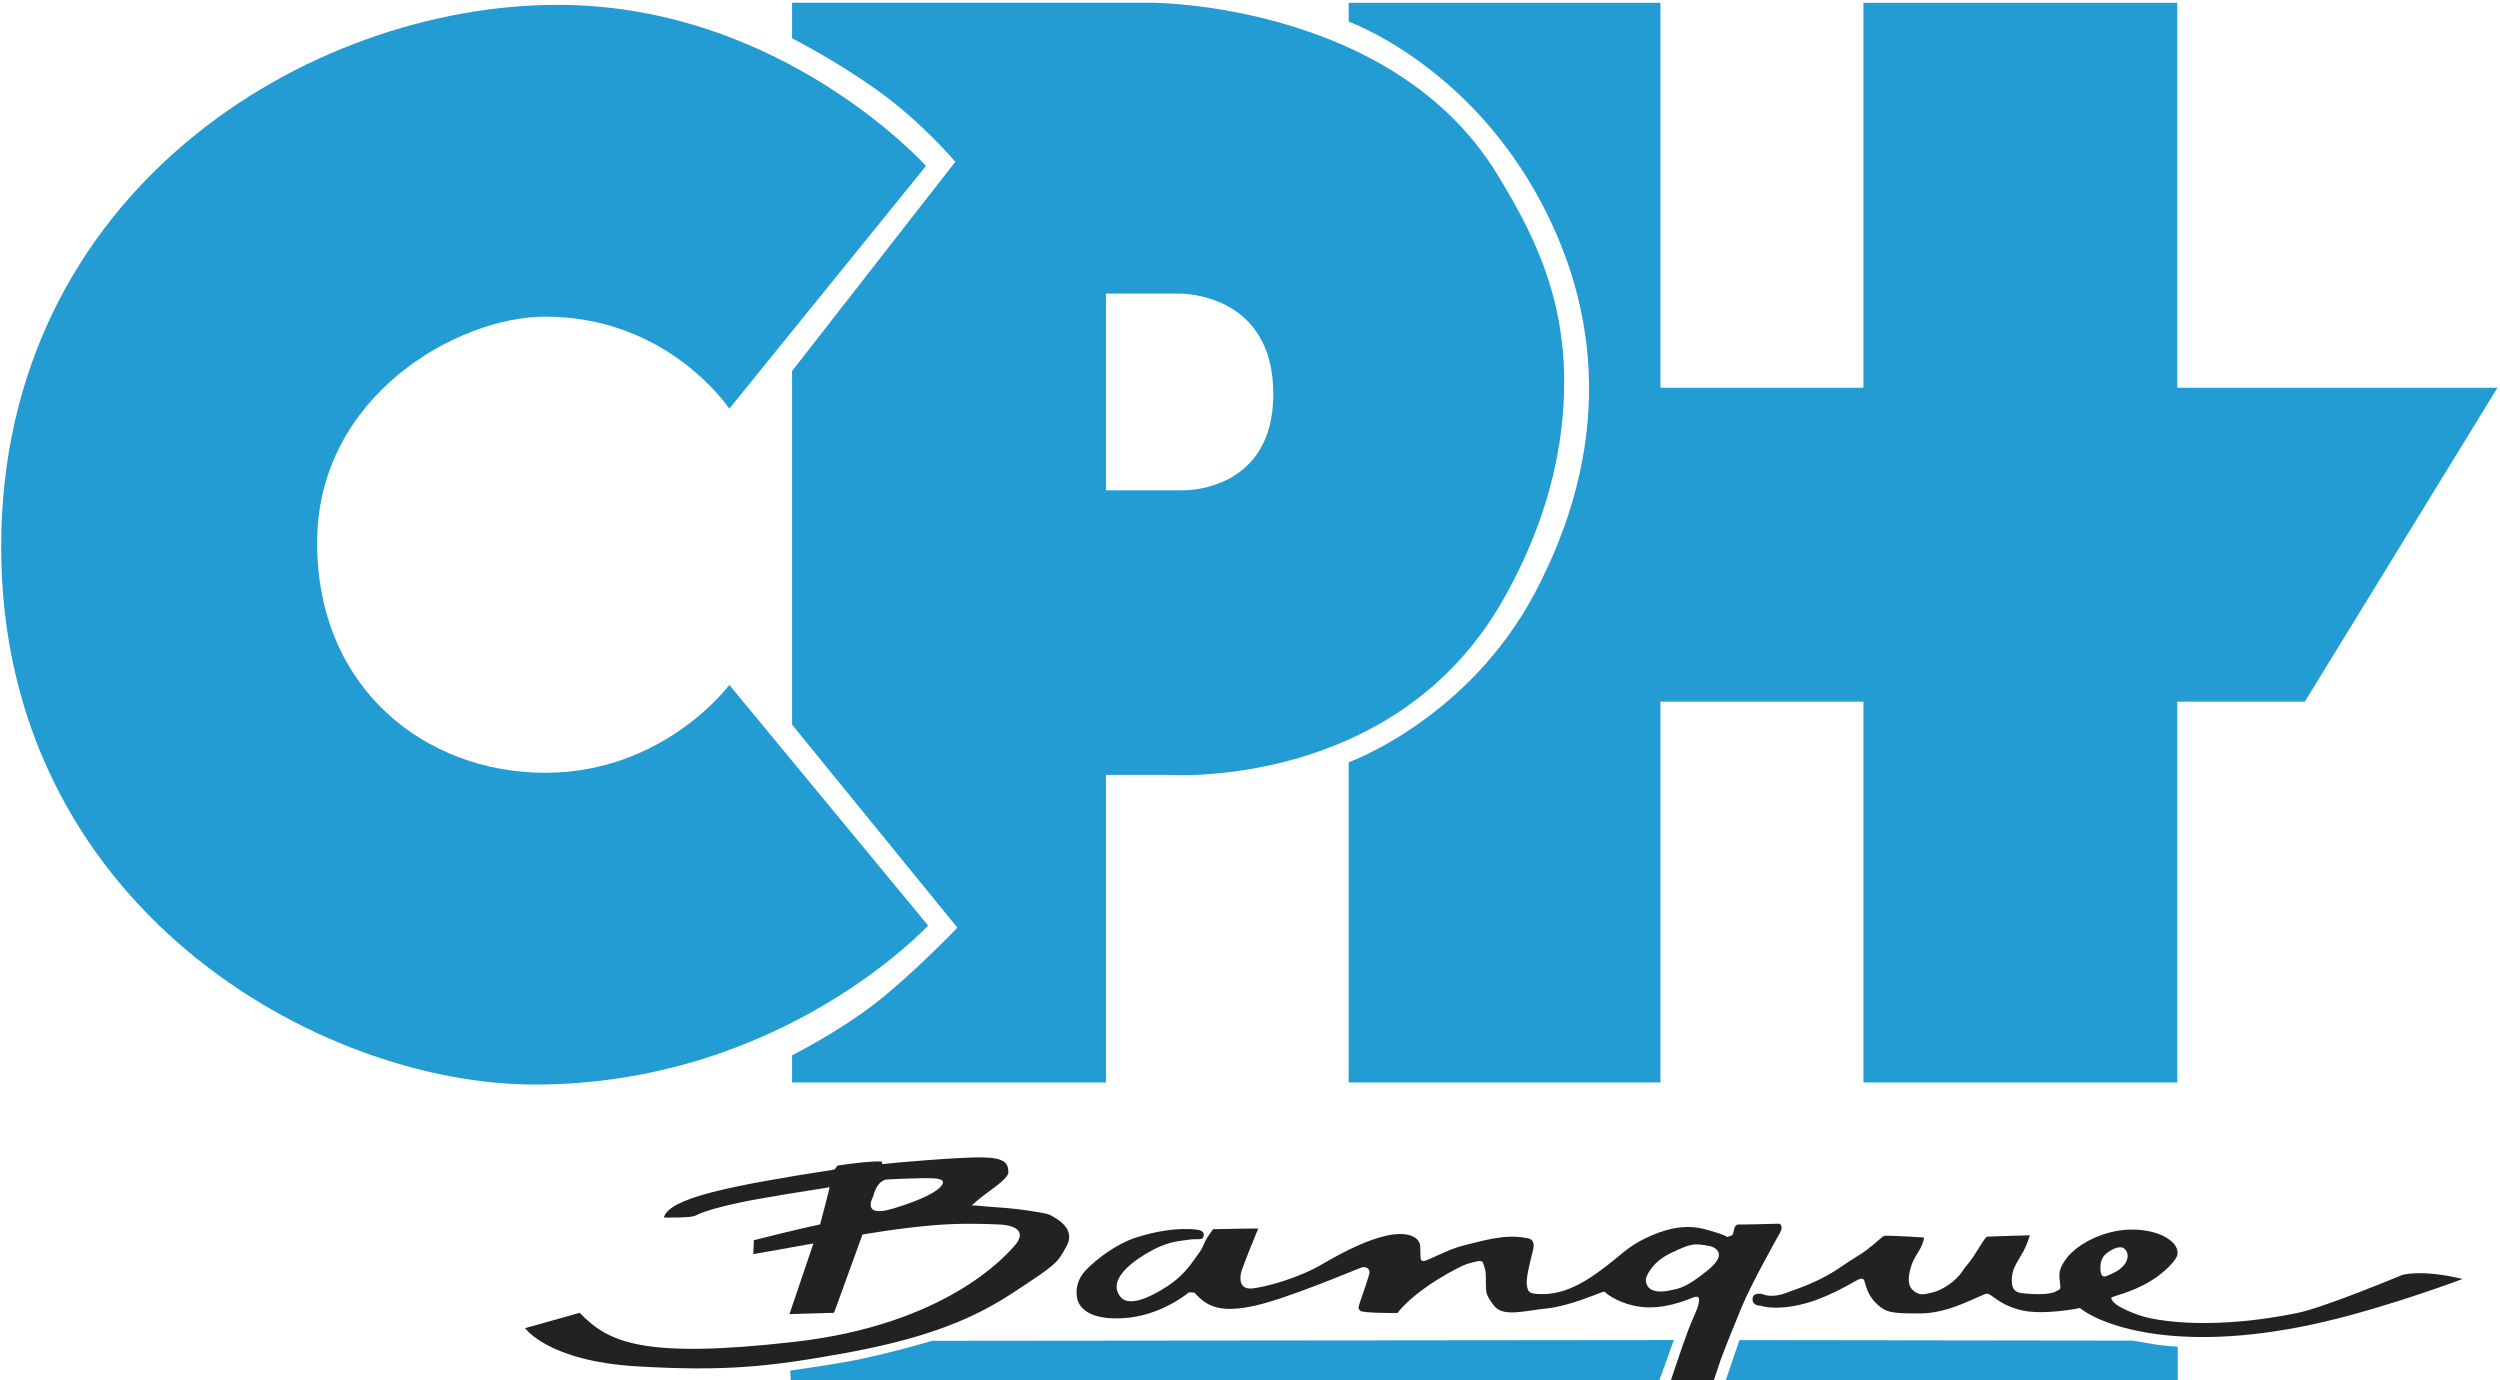 <?xml version="1.0" encoding="UTF-8"?>
<svg width="125px" height="69px" viewBox="0 0 125 69" version="1.1" xmlns="http://www.w3.org/2000/svg" xmlns:xlink="http://www.w3.org/1999/xlink">
    <title>Header/header-logo-svg</title>
    <g id="Header/header-logo" stroke="none" stroke-width="1" fill="none" fill-rule="evenodd">
        <g id="logo">
            <path d="M123.131,63.949 C123.131,63.949 119.52,65.308 116.275,66.074 C109.195,67.742 105.21,66.351 103.995,65.404 C103.995,65.404 102.101,65.796 100.98,65.491 C99.857,65.188 99.601,64.673 99.337,64.687 C99.074,64.701 97.537,65.658 96.078,65.669 C94.619,65.681 94.325,65.634 93.881,65.235 C93.439,64.835 93.359,64.471 93.282,64.26 C93.207,64.046 93.23,63.818 92.878,63.996 C92.528,64.175 91.315,64.943 89.983,65.242 C88.653,65.54 88.023,65.282 88.023,65.282 C88.023,65.282 87.619,65.31 87.628,64.946 C87.638,64.581 88.129,64.704 88.129,64.704 C88.129,64.704 88.533,64.927 89.273,64.657 C90.013,64.384 91.017,64.074 92.156,63.273 C92.57,62.979 93.019,62.737 93.324,62.507 C93.858,62.102 94.123,61.795 94.243,61.785 C94.433,61.771 96.165,61.863 96.198,61.874 C96.212,61.879 96.17,62.086 96.085,62.288 C95.998,62.49 95.752,62.831 95.639,63.096 C95.528,63.36 95.256,64.154 95.625,64.492 C95.991,64.828 96.231,64.713 96.67,64.61 C97.107,64.504 97.81,64.06 98.132,63.54 C98.252,63.35 98.477,63.12 98.661,62.843 C98.975,62.366 99.26,61.842 99.363,61.832 C99.525,61.818 101.494,61.764 101.494,61.764 C101.494,61.764 101.375,62.185 101.161,62.584 C100.945,62.986 100.637,63.369 100.602,63.811 C100.576,64.111 100.543,64.577 101.048,64.65 C101.551,64.72 102.409,64.751 102.733,64.598 C103.057,64.443 103.045,64.48 102.991,64.067 C102.94,63.653 102.963,63.437 103.273,62.984 C103.583,62.528 104.357,61.917 105.513,61.618 C106.666,61.32 107.818,61.531 108.422,61.947 C108.899,62.276 108.91,62.603 108.856,62.789 C108.8,62.972 108.354,63.545 107.552,64.039 C106.521,64.671 105.534,64.816 105.557,64.903 C105.618,65.124 105.891,65.371 106.899,65.742 C107.907,66.111 110.821,66.48 114.872,65.648 C116.223,65.371 120.103,63.752 120.103,63.752 C120.103,63.752 121.021,63.444 123.131,63.949 M105.026,63.526 C105.052,63.82 105.17,63.884 105.402,63.771 C105.654,63.649 105.889,63.595 106.187,63.27 C106.41,63.026 106.476,62.633 106.203,62.424 C105.931,62.215 105.407,62.608 105.407,62.608 C105.033,62.845 105,63.233 105.026,63.526" id="Fill-76" fill="#222221"></path>
            <path d="M41.005,61.22 C41.012,61.218 41.496,59.347 41.482,59.361 C41.47,59.373 39.696,59.632 37.877,59.956 C36.634,60.179 35.299,60.499 34.778,60.778 C34.54,60.908 33.194,60.877 33.194,60.877 C33.445,59.907 36.437,59.298 41.679,58.485 C41.808,58.464 41.799,58.29 41.926,58.271 C42.758,58.144 43.658,58.053 44.052,58.074 C44.109,58.076 44.095,58.212 44.132,58.205 C44.548,58.147 48.033,57.846 49.128,57.869 C50.218,57.89 50.418,58.144 50.418,58.616 C50.418,58.887 49.784,59.324 49.269,59.707 C48.884,59.993 48.578,60.278 48.578,60.278 C48.712,60.257 49.001,60.297 49.33,60.325 C49.774,60.365 50.345,60.393 50.867,60.456 C51.708,60.56 52.368,60.677 52.488,60.741 C52.904,60.962 53.799,61.455 53.325,62.313 C52.848,63.173 52.876,63.18 50.566,64.691 C48.254,66.202 45.702,67.031 42.088,67.684 C38.472,68.335 36.218,68.58 31.801,68.314 C27.385,68.046 26.257,66.408 26.257,66.408 L28.985,65.64 C30.407,67.12 32.115,67.955 39.703,67.095 C47.29,66.237 50.312,62.783 50.77,62.235 C51.271,61.636 50.883,61.274 49.995,61.227 C49.276,61.19 48,61.152 46.726,61.258 C44.912,61.408 43.124,61.728 43.124,61.728 L41.703,65.64 L39.473,65.706 L40.671,62.172 L37.666,62.707 L37.692,62.01 C37.692,62.01 40.112,61.399 41.005,61.22 M43.658,59.831 C43.658,59.831 43.007,60.929 44.666,60.426 C46.325,59.921 46.86,59.535 47.039,59.328 C47.215,59.122 47.243,58.943 46.651,58.915 C46.059,58.884 44.339,58.974 44.339,58.974 C44.339,58.974 43.864,58.974 43.658,59.831" id="Fill-78" fill="#222221"></path>
            <path d="M57.175,62.765 C55.988,63.505 55.514,64.276 56.047,64.868 C56.581,65.461 58.009,64.553 58.475,64.241 C58.94,63.926 59.342,63.498 59.619,63.108 C59.894,62.718 60.07,62.542 60.235,62.114 C60.303,61.941 60.648,61.466 60.653,61.459 C60.66,61.452 62.913,61.424 62.913,61.424 C62.913,61.424 62.091,63.397 62.044,63.675 C61.995,63.975 61.971,64.504 62.662,64.417 C63.353,64.33 64.939,63.903 66.133,63.198 C67.329,62.493 68.424,61.98 69.354,61.776 C70.285,61.574 70.987,61.788 71.013,62.328 C71.037,62.869 70.978,63.04 71.168,63.054 C71.356,63.066 72.397,62.455 73.203,62.267 C74.007,62.077 75.196,61.691 76.246,61.889 C76.406,61.919 76.801,61.912 76.648,62.516 C76.498,63.122 76.281,63.966 76.345,64.279 C76.411,64.593 76.42,64.706 77.113,64.706 C77.806,64.706 78.662,64.504 79.869,63.637 C81.075,62.77 81.289,62.392 82.245,61.926 C83.202,61.461 84.219,61.172 85.302,61.475 C86.677,61.858 86.256,61.891 86.421,61.828 C86.585,61.762 86.632,61.802 86.672,61.614 C86.71,61.424 86.747,61.21 86.949,61.224 C87.152,61.236 88.961,61.184 88.961,61.184 C88.961,61.184 89.215,61.261 88.987,61.663 C88.759,62.065 87.542,64.241 87.088,65.348 C86.686,66.33 86.414,66.983 86.04,67.97 C86.005,68.062 85.58,69.364 85.57,69.378 C85.568,69.38 83.493,69.154 83.5,69.143 C83.514,69.119 84.029,67.533 84.398,66.541 C84.597,66.001 84.872,65.472 84.924,65.221 C84.976,64.969 84.999,64.732 84.635,64.882 C84.271,65.033 83.162,65.475 82.081,65.348 C81,65.221 80.347,64.706 80.283,64.631 C80.22,64.556 80.194,64.579 79.98,64.655 C79.766,64.732 78.37,65.322 77.327,65.423 C76.284,65.524 75.165,65.876 74.712,65.298 C74.258,64.718 74.31,64.605 74.296,64.203 C74.282,63.802 74.317,63.635 74.221,63.362 C74.11,63.054 74.235,62.934 73.353,63.198 C73.013,63.299 70.849,64.405 69.869,65.651 C69.869,65.651 68.097,65.663 68.008,65.536 C67.918,65.409 67.883,65.461 68.008,65.085 C68.132,64.706 68.447,63.839 68.473,63.637 C68.496,63.435 68.297,63.31 68.083,63.374 C67.869,63.435 64.246,64.995 62.573,65.322 C60.9,65.651 60.321,65.284 59.718,64.631 L59.443,64.617 C59.443,64.617 58.045,65.827 56.082,65.914 C54.123,66.001 53.881,65.12 53.845,64.845 C53.808,64.568 53.784,64.015 54.337,63.461 C54.886,62.906 55.857,62.178 56.801,61.877 C57.744,61.574 58.888,61.36 59.87,61.487 C59.87,61.487 60.237,61.513 60.185,61.79 C60.134,62.065 59.894,61.903 59.403,61.99 C58.914,62.077 58.362,62.025 57.175,62.765 M83.439,64.532 C83.906,64.431 84.238,64.45 85.401,63.503 C86.564,62.554 85.5,62.305 85.5,62.305 C84.684,62.157 84.586,62.157 83.538,62.655 C82.49,63.153 82.292,63.935 82.292,63.935 C82.259,64.817 83.439,64.532 83.439,64.532" id="Fill-80" fill="#222221"></path>
            <path d="M39.546,69.223 L39.51,68.529 C39.51,68.529 41.238,68.285 42.387,68.078 C44.121,67.768 46.614,67.04 46.614,67.04 L83.691,67.004 L82.895,69.223 L39.546,69.223 Z" id="Fill-82" fill="#239CD3"></path>
            <path d="M86.972,67.005 L106.632,67.031 C106.632,67.031 107.471,67.176 107.814,67.23 C108.277,67.303 108.886,67.334 108.886,67.334 L108.886,69.188 L86.222,69.202 L86.972,67.005 Z" id="Fill-84" fill="#239CD3"></path>
            <path d="M36.465,20.435 L46.299,8.298 C46.299,8.298 39.081,0.243 27.886,0.243 C15.437,0.243 0.058,9.555 0.058,27.341 C0.058,45.336 15.959,54.228 26.735,54.228 C39.081,54.228 46.405,46.276 46.405,46.276 L36.465,34.245 C36.465,34.245 33.223,38.639 27.259,38.639 C21.295,38.639 15.855,34.454 15.855,27.132 C15.855,19.808 22.865,15.832 27.259,15.832 C33.432,15.832 36.465,20.435 36.465,20.435" id="Fill-86" fill="#239CD3"></path>
            <path d="M39.604,1.917 L39.604,0.138 L57.599,0.138 C57.599,0.138 69.63,0.138 74.863,8.717 C76.508,11.42 78.209,14.568 78.209,19.075 C78.209,23.552 76.696,27.267 75.176,29.955 C69.736,39.582 58.332,38.743 58.332,38.743 L55.299,38.743 L55.299,54.122 L39.604,54.122 L39.604,52.764 C39.604,52.764 41.905,51.613 43.789,50.147 C45.671,48.683 47.868,46.382 47.868,46.382 L39.604,36.233 L39.604,18.551 L47.765,8.09 C47.765,8.09 46.09,6.102 43.893,4.532 C41.696,2.963 39.604,1.917 39.604,1.917 M63.666,19.703 C63.666,14.575 58.96,14.681 58.96,14.681 L55.299,14.681 L55.299,24.515 L59.169,24.515 C59.169,24.515 63.666,24.621 63.666,19.703" id="Fill-88" fill="#239CD3"></path>
            <path d="M67.434,38.116 C67.434,38.116 73.395,35.968 76.746,29.643 C80.51,22.528 80.198,15.621 76.746,9.554 C73.066,3.088 67.434,1.081 67.434,1.081 L67.434,0.139 L83.022,0.139 L83.022,19.388 L93.171,19.388 L93.171,0.139 L108.863,0.139 L108.863,19.388 L124.872,19.388 L115.24,35.083 L108.863,35.083 L108.863,54.123 L93.171,54.123 L93.171,35.083 L83.022,35.083 L83.022,54.123 L67.434,54.123 L67.434,38.116 Z" id="Fill-90" fill="#239CD3"></path>
        </g>
    </g>
</svg>
